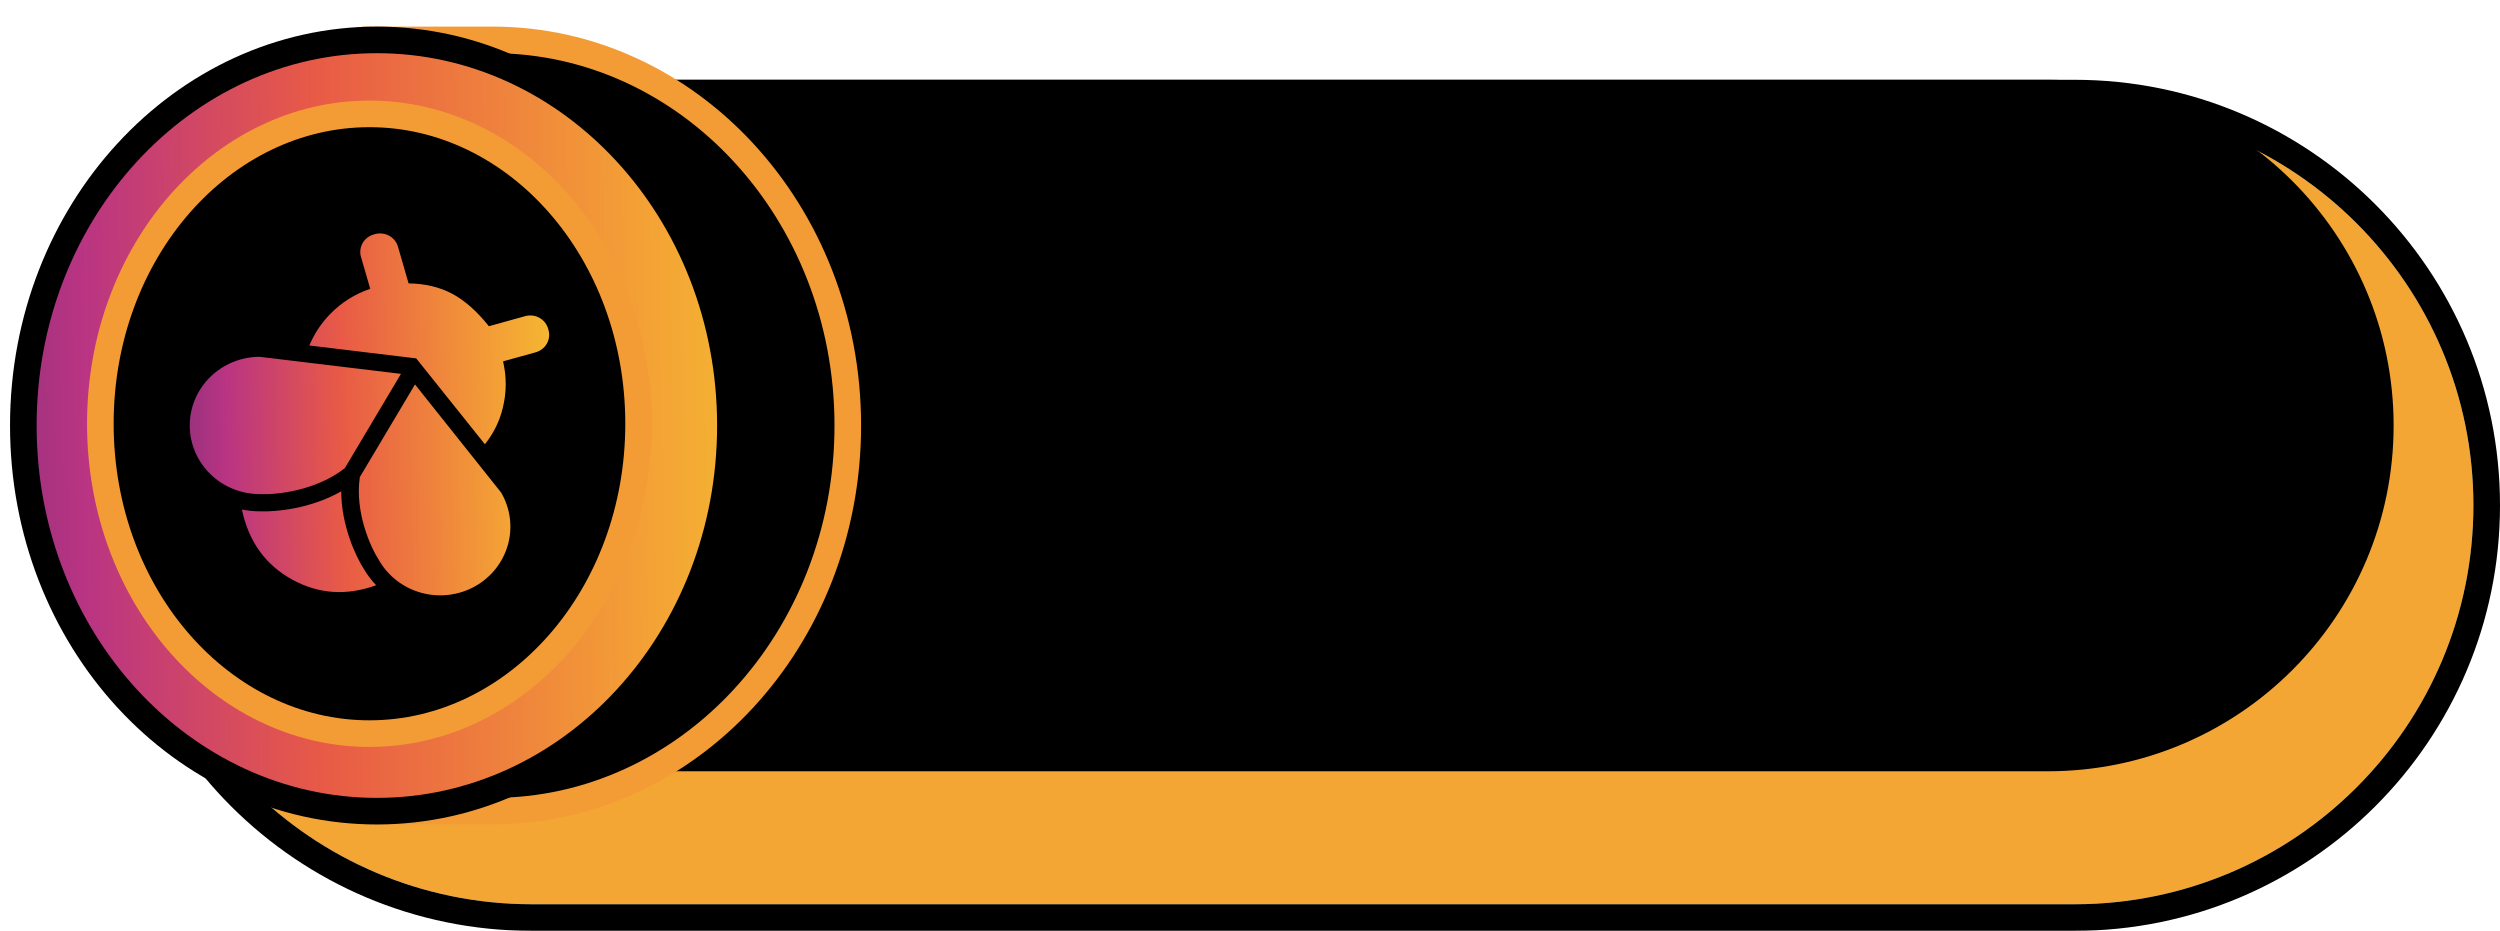 <svg width="94" height="35" viewBox="0 0 94 35" fill="none" xmlns="http://www.w3.org/2000/svg">
<g clip-path="url(#clip0_3_32)">
<g filter="url(#filter0_d_3_32)">
<path d="M77 1H19C10.716 1 4 7.716 4 16C4 24.284 10.716 31 19 31H77C85.284 31 92 24.284 92 16C92 7.716 85.284 1 77 1Z" fill="#F4A634"/>
<path d="M77 0.5H19C10.44 0.5 3.5 7.44 3.5 16C3.5 24.56 10.44 31.5 19 31.5H77C85.56 31.5 92.5 24.56 92.5 16C92.5 7.44 85.56 0.5 77 0.5Z" stroke="black"/>
</g>
<path d="M6 16C6 8.82 11.82 3 19 3H77C84.18 3 90 8.82 90 16C90 23.18 84.18 29 77 29H19C11.82 29 6 23.18 6 16Z" fill="black"/>
<path d="M31.877 16C31.877 24.046 25.862 30.5 18.524 30.5H14.118V1.5H18.524C25.862 1.5 31.877 7.954 31.877 16Z" fill="black" stroke="#F39C36"/>
<path d="M27.463 16C27.463 24.048 21.473 30.5 14.17 30.5C6.867 30.5 0.877 24.048 0.877 16C0.877 7.952 6.867 1.5 14.17 1.5C21.473 1.5 27.463 7.952 27.463 16Z" fill="url(#paint0_linear_3_32)" stroke="black"/>
<path d="M24.011 15.933C24.011 22.433 19.419 27.584 13.892 27.584C8.364 27.584 3.773 22.433 3.773 15.933C3.773 9.433 8.364 4.282 13.892 4.282C19.419 4.282 24.011 9.433 24.011 15.933Z" fill="black" stroke="#F39C36"/>
<path d="M14.144 22.005C13.971 21.826 13.82 21.627 13.693 21.414C13.371 20.918 12.832 19.754 12.83 18.474C11.691 19.125 10.378 19.252 9.774 19.226C9.546 19.226 9.318 19.202 9.095 19.156C9.348 20.363 9.983 21.244 10.999 21.799C11.986 22.338 13.034 22.407 14.144 22.005ZM18.232 16.704C18.557 16.3 18.788 15.83 18.907 15.329C19.048 14.751 19.051 14.17 18.915 13.587L20.119 13.253C20.212 13.23 20.299 13.189 20.375 13.132C20.451 13.075 20.514 13.004 20.561 12.922C20.607 12.84 20.636 12.75 20.646 12.657C20.655 12.563 20.645 12.47 20.616 12.38C20.593 12.289 20.551 12.204 20.493 12.13C20.435 12.055 20.362 11.993 20.279 11.947C20.195 11.902 20.103 11.873 20.008 11.864C19.912 11.855 19.816 11.865 19.725 11.893L18.382 12.266C17.935 11.705 17.475 11.298 17.002 11.045C16.529 10.793 15.982 10.664 15.363 10.656L14.969 9.295C14.945 9.204 14.903 9.119 14.845 9.045C14.787 8.97 14.714 8.908 14.631 8.863C14.547 8.817 14.455 8.789 14.359 8.78C14.264 8.77 14.168 8.78 14.077 8.809C13.984 8.832 13.897 8.873 13.821 8.929C13.745 8.986 13.682 9.057 13.635 9.139C13.588 9.221 13.559 9.311 13.55 9.404C13.54 9.498 13.55 9.592 13.579 9.681L13.921 10.86C13.349 11.051 12.833 11.375 12.418 11.804C12.082 12.147 11.815 12.55 11.631 12.99L15.65 13.475L18.232 16.704ZM9.762 13.416C9.062 13.418 8.393 13.693 7.9 14.179C7.407 14.665 7.132 15.322 7.134 16.007C7.137 16.692 7.417 17.348 7.914 17.83C8.41 18.312 9.082 18.582 9.782 18.579H9.797C10.411 18.608 11.903 18.442 12.966 17.601L15.076 14.057L9.762 13.416ZM13.53 17.938L15.604 14.455L18.843 18.521C19.19 19.116 19.282 19.821 19.098 20.482C18.914 21.143 18.469 21.705 17.862 22.045C17.254 22.385 16.534 22.474 15.859 22.294C15.184 22.114 14.61 21.679 14.262 21.084L14.255 21.071C13.927 20.571 13.337 19.246 13.53 17.938Z" fill="url(#paint1_linear_3_32)"/>
</g>
<defs>
<filter id="filter0_d_3_32" x="3" y="0" width="91" height="35" filterUnits="userSpaceOnUse" color-interpolation-filters="sRGB">
<feFlood flood-opacity="0" result="BackgroundImageFix"/>
<feColorMatrix in="SourceAlpha" type="matrix" values="0 0 0 0 0 0 0 0 0 0 0 0 0 0 0 0 0 0 127 0" result="hardAlpha"/>
<feOffset dx="1" dy="3"/>
<feComposite in2="hardAlpha" operator="out"/>
<feColorMatrix type="matrix" values="0 0 0 0 0 0 0 0 0 0 0 0 0 0 0 0 0 0 1 0"/>
<feBlend mode="normal" in2="BackgroundImageFix" result="effect1_dropShadow_3_32"/>
<feBlend mode="normal" in="SourceGraphic" in2="effect1_dropShadow_3_32" result="shape"/>
</filter>
<linearGradient id="paint0_linear_3_32" x1="44.529" y1="16.213" x2="-14.672" y2="16.977" gradientUnits="userSpaceOnUse">
<stop stop-color="#F8F29C"/>
<stop offset="0.165" stop-color="#F6DB2A"/>
<stop offset="0.333" stop-color="#F4A435"/>
<stop offset="0.55" stop-color="#E85A46"/>
<stop offset="0.699" stop-color="#B93483"/>
<stop offset="0.867" stop-color="#502B6E"/>
<stop offset="1" stop-color="#2A2136"/>
</linearGradient>
<linearGradient id="paint1_linear_3_32" x1="28.765" y1="15.678" x2="-0.238" y2="16.082" gradientUnits="userSpaceOnUse">
<stop stop-color="#F8F29C"/>
<stop offset="0.165" stop-color="#F6DB2A"/>
<stop offset="0.333" stop-color="#F4A435"/>
<stop offset="0.55" stop-color="#E85A46"/>
<stop offset="0.699" stop-color="#B93483"/>
<stop offset="0.867" stop-color="#502B6E"/>
<stop offset="1" stop-color="#2A2136"/>
</linearGradient>
<clipPath id="clip0_3_32">
<rect width="94" height="35" fill="white"/>
</clipPath>
</defs>
</svg>
